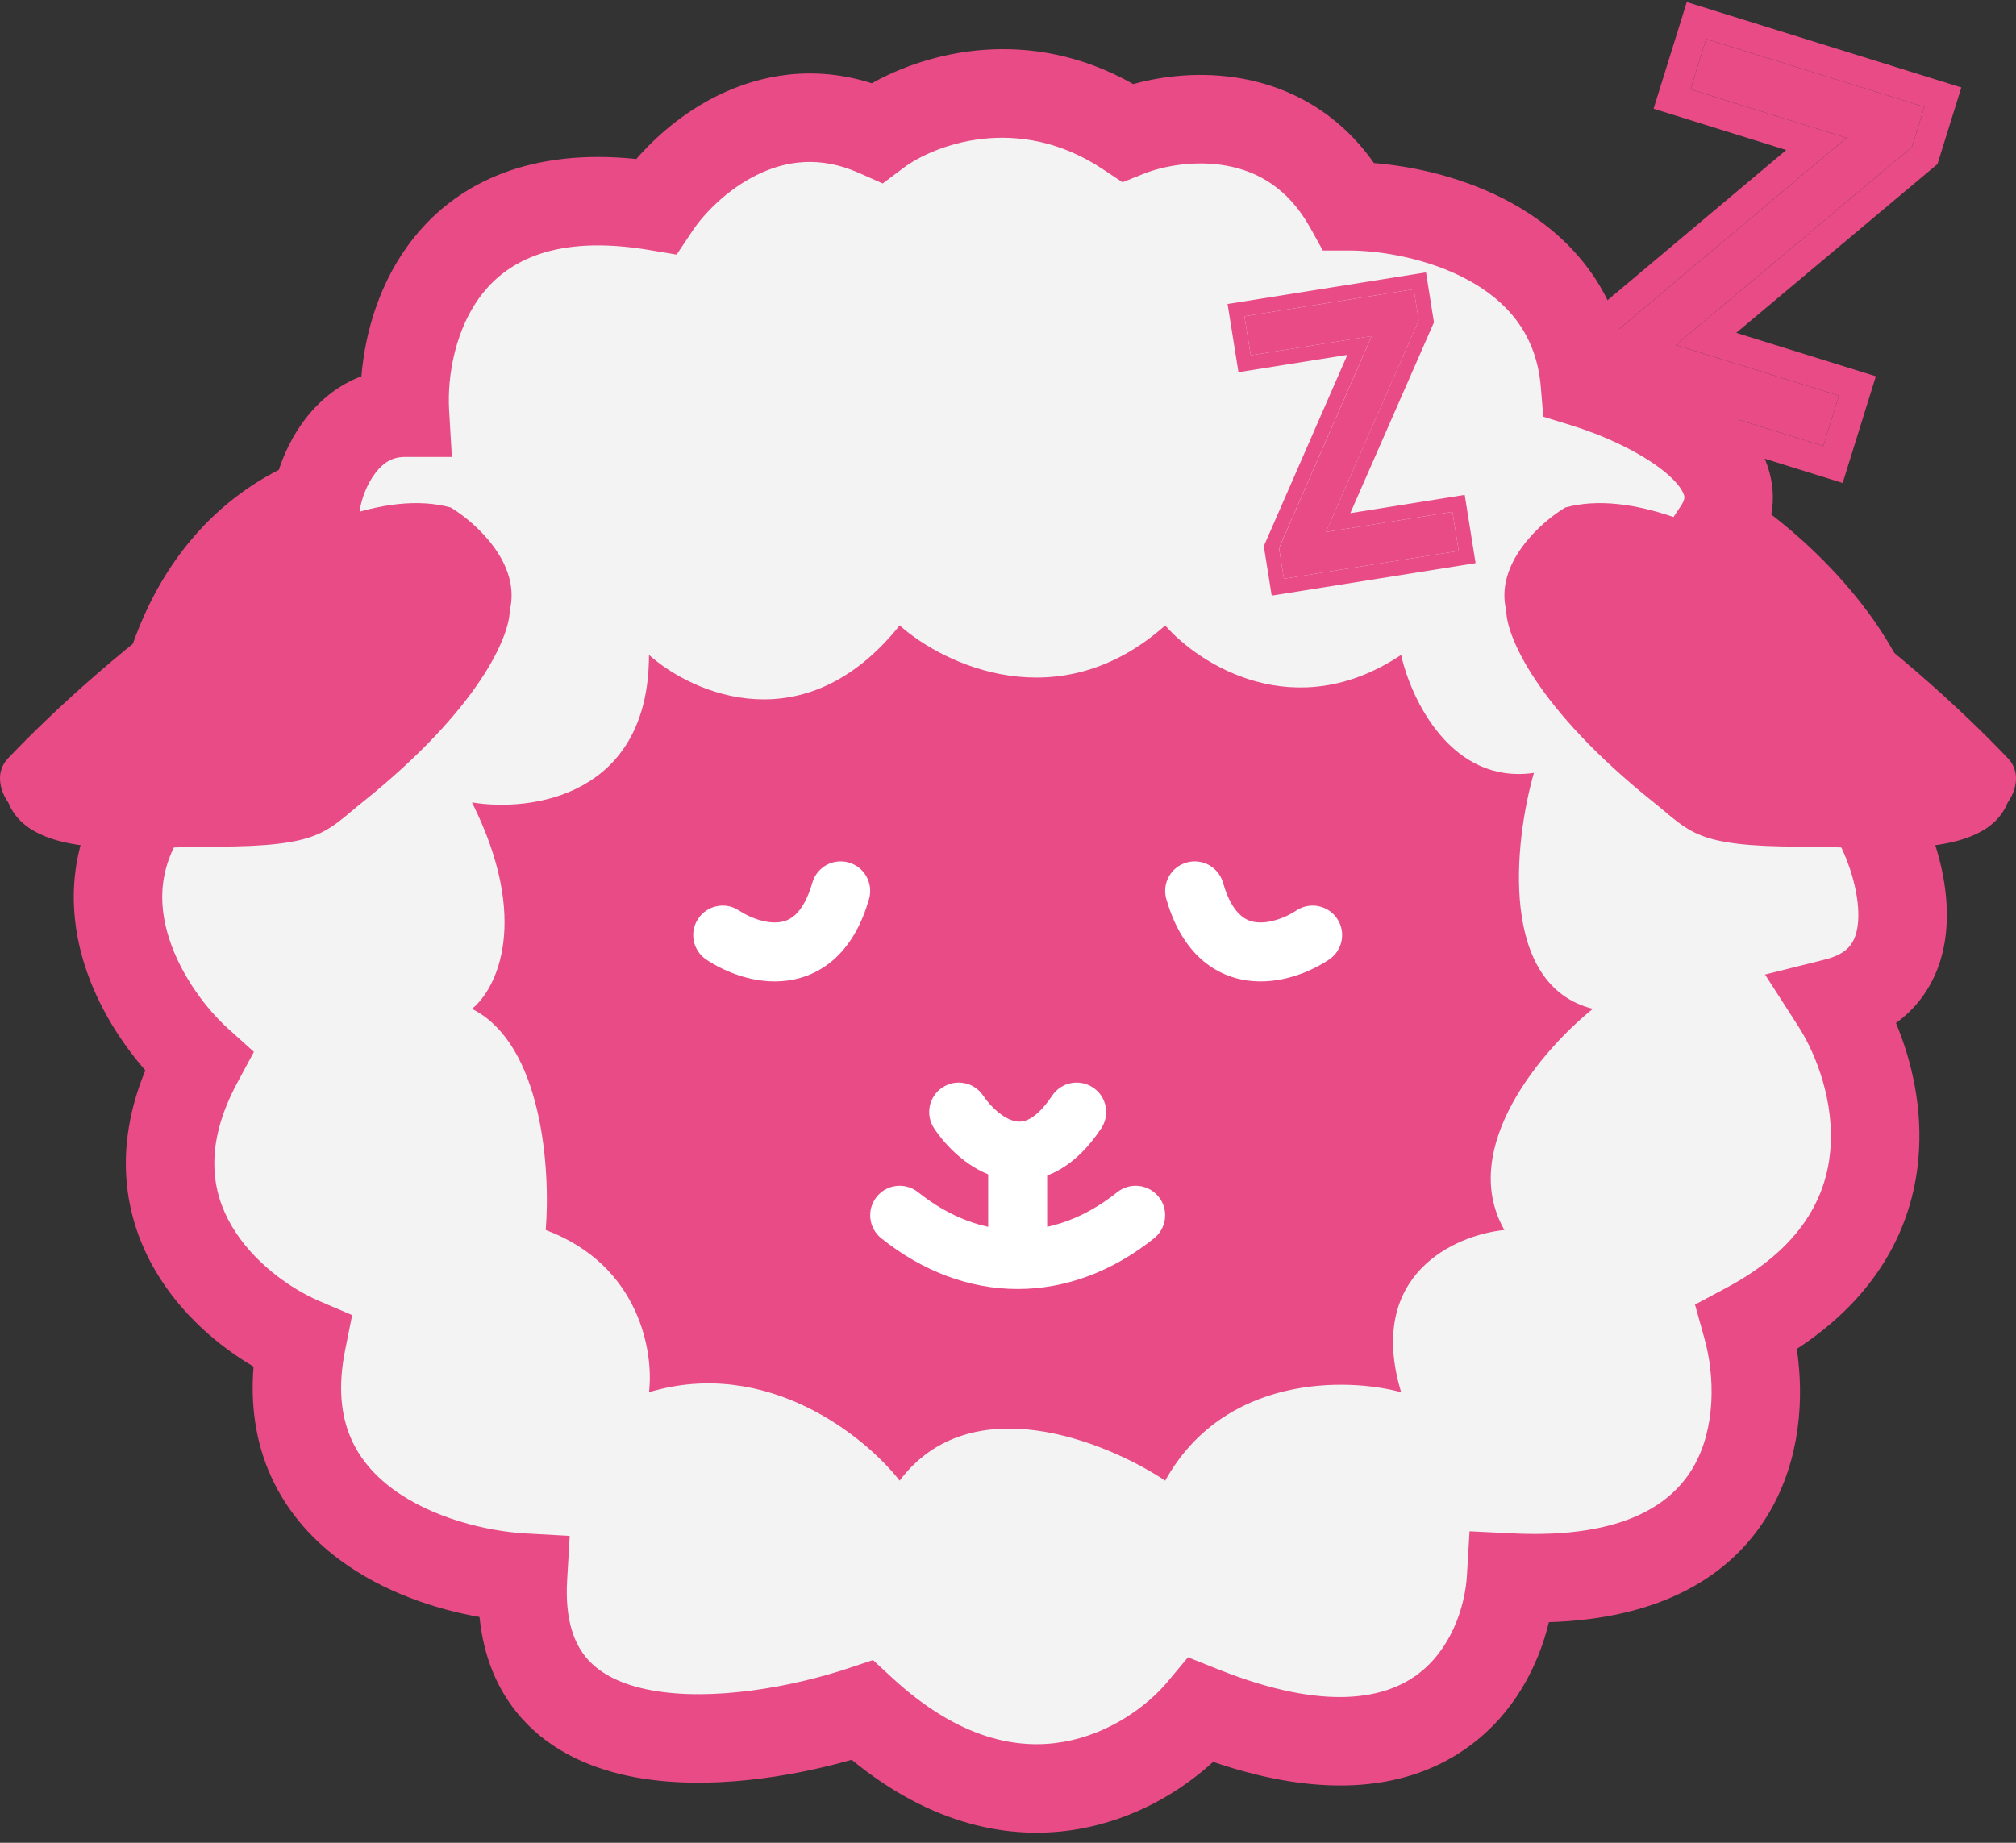 <svg width="35" height="32" viewBox="0 0 35 32" fill="none" xmlns="http://www.w3.org/2000/svg">
<rect x="0" y="0" width="35" height="32" fill="#333333" stroke="none"/>
<path d="M7.031 7.166C6.006 7.166 5.58 8.191 5.494 8.703C3.036 9.727 2.592 12.544 2.678 13.824C1.244 15.668 2.592 17.665 3.446 18.433C2.012 21.096 4.043 22.786 5.238 23.298C4.624 26.371 7.543 27.309 9.079 27.395C8.874 30.877 12.92 30.382 14.968 29.699C17.631 32.157 20.004 30.724 20.858 29.699C24.954 31.338 26.149 28.846 26.235 27.395C30.537 27.6 30.759 24.578 30.332 23.042C33.404 21.403 32.636 18.604 31.868 17.409C33.507 16.999 33.063 15.19 32.636 14.336C33.251 12.083 31.015 9.983 29.82 9.215C30.639 7.986 28.625 6.996 27.515 6.654C27.31 4.196 24.698 3.582 23.418 3.582C22.394 1.738 20.431 1.96 19.577 2.301C17.734 1.072 15.907 1.789 15.224 2.301C13.381 1.482 11.896 2.813 11.383 3.582C7.696 2.967 6.945 5.715 7.031 7.166Z" fill="white" fill-opacity="0.941"/>
<path fill-rule="evenodd" clip-rule="evenodd" d="M19.151 2.941C17.664 1.949 16.201 2.529 15.685 2.916L15.325 3.186L14.912 3.003C14.232 2.701 13.64 2.792 13.143 3.036C12.62 3.292 12.217 3.716 12.023 4.008L11.747 4.421L11.257 4.339C9.633 4.069 8.822 4.546 8.39 5.081C7.909 5.678 7.762 6.517 7.797 7.121L7.845 7.935H7.031C6.815 7.935 6.659 8.029 6.52 8.21C6.366 8.41 6.278 8.67 6.252 8.829L6.182 9.248L5.79 9.412C4.796 9.826 4.195 10.602 3.843 11.459C3.485 12.329 3.408 13.234 3.444 13.773L3.464 14.065L3.284 14.296C2.751 14.981 2.733 15.666 2.936 16.297C3.149 16.964 3.608 17.546 3.96 17.862L4.408 18.266L4.122 18.797C3.53 19.896 3.678 20.7 4.02 21.285C4.393 21.924 5.049 22.381 5.541 22.592L6.114 22.837L5.991 23.449C5.863 24.09 5.927 24.57 6.075 24.934C6.224 25.301 6.479 25.603 6.811 25.851C7.497 26.361 8.448 26.59 9.122 26.628L9.891 26.671L9.846 27.44C9.804 28.157 9.982 28.564 10.2 28.811C10.431 29.072 10.799 29.259 11.316 29.353C12.375 29.546 13.755 29.294 14.725 28.971L15.156 28.827L15.489 29.135C16.665 30.22 17.688 30.383 18.46 30.248C19.278 30.107 19.932 29.61 20.267 29.208L20.625 28.779L21.143 28.986C23.048 29.748 24.066 29.474 24.598 29.085C25.174 28.665 25.434 27.933 25.468 27.35L25.513 26.591L26.271 26.628C28.231 26.721 29.04 26.087 29.394 25.483C29.791 24.805 29.773 23.9 29.592 23.247L29.427 22.654L29.97 22.364C31.29 21.66 31.704 20.772 31.775 19.989C31.852 19.148 31.539 18.318 31.222 17.824L30.643 16.923L31.682 16.663C31.947 16.597 32.065 16.494 32.127 16.412C32.195 16.322 32.247 16.187 32.26 15.988C32.288 15.564 32.129 15.039 31.949 14.68L31.818 14.417L31.895 14.134C32.118 13.317 31.843 12.467 31.277 11.659C30.714 10.854 29.936 10.203 29.404 9.861L28.747 9.439L29.18 8.789C29.26 8.669 29.244 8.623 29.234 8.59L29.233 8.589C29.207 8.511 29.119 8.373 28.903 8.195C28.472 7.841 27.797 7.545 27.289 7.389L26.793 7.236L26.75 6.718C26.674 5.805 26.17 5.238 25.5 4.869C24.801 4.485 23.963 4.35 23.418 4.35L22.966 4.35L22.747 3.955C22.358 3.256 21.821 2.974 21.296 2.878C20.737 2.776 20.18 2.888 19.863 3.015L19.488 3.165L19.151 2.941ZM19.675 1.46C17.858 0.433 16.095 0.907 15.136 1.446C14.127 1.124 13.204 1.295 12.466 1.656C11.868 1.95 11.386 2.37 11.047 2.761C9.234 2.573 7.974 3.15 7.194 4.117C6.592 4.865 6.339 5.77 6.274 6.534C5.853 6.693 5.53 6.975 5.301 7.275C5.081 7.561 4.933 7.877 4.841 8.159C3.593 8.797 2.845 9.843 2.422 10.876C2.019 11.855 1.892 12.857 1.9 13.588C1.169 14.677 1.168 15.815 1.472 16.766C1.706 17.497 2.12 18.126 2.523 18.587C1.967 19.936 2.147 21.123 2.693 22.059C3.138 22.822 3.8 23.378 4.402 23.732C4.348 24.39 4.438 24.984 4.651 25.511C4.925 26.186 5.38 26.701 5.893 27.083C6.647 27.644 7.554 27.944 8.325 28.079C8.395 28.776 8.639 29.364 9.049 29.829C9.584 30.433 10.317 30.733 11.041 30.865C12.29 31.092 13.725 30.862 14.786 30.559C16.161 31.687 17.528 31.97 18.723 31.762C19.707 31.591 20.511 31.1 21.061 30.595C23.008 31.262 24.476 31.076 25.503 30.326C26.296 29.748 26.71 28.915 26.891 28.169C28.831 28.11 30.067 27.373 30.719 26.26C31.264 25.329 31.32 24.265 31.195 23.424C32.589 22.515 33.197 21.319 33.305 20.129C33.385 19.253 33.192 18.424 32.916 17.765C33.083 17.644 33.229 17.502 33.352 17.34C33.648 16.948 33.766 16.501 33.793 16.09C33.838 15.421 33.651 14.746 33.443 14.254C33.697 12.927 33.187 11.709 32.536 10.778C32.003 10.017 31.334 9.383 30.752 8.935C30.803 8.656 30.781 8.374 30.689 8.1C30.534 7.636 30.202 7.274 29.878 7.008C29.383 6.601 28.747 6.288 28.207 6.081C27.943 4.829 27.131 4.013 26.24 3.523C25.439 3.083 24.553 2.888 23.854 2.832C23.23 1.945 22.389 1.515 21.572 1.366C20.869 1.238 20.193 1.316 19.675 1.46Z" fill="#E84B85"/>
<path d="M11.267 11.373C11.267 13.831 9.218 14.104 8.194 13.934C9.218 15.982 8.621 17.177 8.194 17.519C9.423 18.133 9.559 20.335 9.474 21.359C11.113 21.974 11.352 23.493 11.267 24.176C13.315 23.561 15.022 24.944 15.619 25.712C16.849 24.074 19.204 25.03 20.229 25.712C21.253 23.869 23.387 23.92 24.325 24.176C23.711 22.128 25.264 21.445 26.118 21.359C25.298 19.925 26.801 18.201 27.654 17.519C26.015 17.109 26.288 14.617 26.63 13.422C25.196 13.627 24.496 12.141 24.325 11.373C22.482 12.602 20.826 11.544 20.229 10.861C18.385 12.5 16.388 11.544 15.619 10.861C13.981 12.909 12.035 12.056 11.267 11.373Z" fill="#E84B85"/>
<path fill-rule="evenodd" clip-rule="evenodd" d="M14.736 14.978C15.008 15.055 15.165 15.339 15.088 15.611C14.967 16.032 14.782 16.367 14.531 16.611C14.275 16.858 13.978 16.985 13.68 17.027C13.113 17.106 12.576 16.873 12.263 16.664C12.027 16.507 11.964 16.189 12.121 15.954C12.278 15.719 12.595 15.655 12.831 15.812C13.03 15.945 13.312 16.044 13.539 16.013C13.638 15.999 13.731 15.96 13.818 15.875C13.909 15.787 14.018 15.625 14.103 15.329C14.181 15.057 14.464 14.9 14.736 14.978Z" fill="white"/>
<path fill-rule="evenodd" clip-rule="evenodd" d="M20.6 14.978C20.328 15.055 20.171 15.339 20.248 15.611C20.369 16.032 20.554 16.367 20.805 16.611C21.06 16.858 21.358 16.985 21.655 17.027C22.223 17.106 22.76 16.873 23.073 16.664C23.308 16.507 23.372 16.189 23.215 15.954C23.058 15.719 22.74 15.655 22.505 15.812C22.306 15.945 22.023 16.044 21.797 16.013C21.698 15.999 21.605 15.96 21.518 15.875C21.426 15.787 21.317 15.625 21.233 15.329C21.155 15.057 20.872 14.9 20.6 14.978Z" fill="white"/>
<path fill-rule="evenodd" clip-rule="evenodd" d="M16.36 18.885C16.595 18.728 16.913 18.791 17.07 19.027C17.207 19.232 17.421 19.42 17.61 19.466C17.687 19.485 17.764 19.482 17.853 19.44C17.951 19.393 18.096 19.282 18.266 19.027C18.423 18.791 18.741 18.728 18.976 18.885C19.212 19.042 19.275 19.36 19.118 19.595C18.879 19.954 18.606 20.215 18.296 20.363C17.977 20.516 17.657 20.532 17.367 20.461C16.822 20.328 16.422 19.901 16.218 19.595C16.061 19.36 16.124 19.042 16.36 18.885Z" fill="white"/>
<path fill-rule="evenodd" clip-rule="evenodd" d="M17.156 21.871V20.079H18.18V21.871H17.156Z" fill="white"/>
<path fill-rule="evenodd" clip-rule="evenodd" d="M15.22 20.783C15.396 20.562 15.719 20.527 15.939 20.703C16.5 21.151 17.093 21.359 17.668 21.359C18.242 21.359 18.836 21.151 19.396 20.703C19.617 20.527 19.939 20.562 20.116 20.783C20.293 21.004 20.257 21.326 20.036 21.503C19.316 22.079 18.502 22.384 17.668 22.384C16.834 22.384 16.02 22.079 15.3 21.503C15.079 21.326 15.043 21.004 15.22 20.783Z" fill="white"/>
<path d="M7.825 8.813C5.572 8.198 1.765 11.458 0.143 13.165C-0.116 13.432 0.035 13.789 0.143 13.934C0.553 14.958 2.448 14.702 3.728 14.702C5.572 14.702 5.649 14.446 6.289 13.934C8.337 12.295 8.849 11.032 8.849 10.605C9.054 9.786 8.252 9.069 7.825 8.813Z" fill="#E84B85"/>
<path d="M27.175 8.813C29.428 8.198 33.235 11.458 34.857 13.165C35.116 13.432 34.965 13.789 34.857 13.934C34.447 14.958 32.552 14.702 31.272 14.702C29.428 14.702 29.351 14.446 28.711 13.934C26.663 12.295 26.151 11.032 26.151 10.605C25.946 9.786 26.748 9.069 27.175 8.813Z" fill="#E84B85"/>
<path d="M22.29 10.05L22.206 9.518L23.951 5.523L24.126 5.786L21.714 6.17L21.605 5.492L24.544 5.023L24.631 5.564L22.884 9.55L22.688 9.291L25.216 8.888L25.325 9.566L22.29 10.05Z" fill="#E84B85"/>
<path fill-rule="evenodd" clip-rule="evenodd" d="M22.078 10.343L21.941 9.484L23.392 6.162L21.501 6.463L21.312 5.279L24.757 4.73L24.895 5.598L23.443 8.911L25.429 8.594L25.618 9.779L22.078 10.343ZM23.02 9.238L24.63 5.564L24.544 5.023L21.605 5.492L21.714 6.17L23.814 5.835L22.205 9.517L22.29 10.05L25.325 9.566L25.216 8.888L23.02 9.238Z" fill="#E84B85"/>
<path d="M27.742 6.528L27.956 5.842L32.405 2.102L32.459 2.519L29.349 1.552L29.621 0.677L33.41 1.856L33.193 2.553L28.747 6.282L28.666 5.857L31.926 6.871L31.654 7.746L27.742 6.528Z" fill="#E84B85"/>
<path fill-rule="evenodd" clip-rule="evenodd" d="M27.101 6.865L27.511 5.546L28.008 5.129L28.006 5.115L28.02 5.119L31.011 2.605L28.708 1.888L29.284 0.036L32.775 1.122L32.794 1.107L32.796 1.129L34.051 1.519L33.637 2.849L30.143 5.78L32.567 6.534L31.991 8.387L27.101 6.865ZM29.095 5.99L33.193 2.553L33.41 1.856L29.621 0.677L29.349 1.552L32.057 2.394L27.956 5.842L27.742 6.528L31.654 7.746L31.926 6.871L29.095 5.99Z" fill="#E84B85"/>
</svg>
